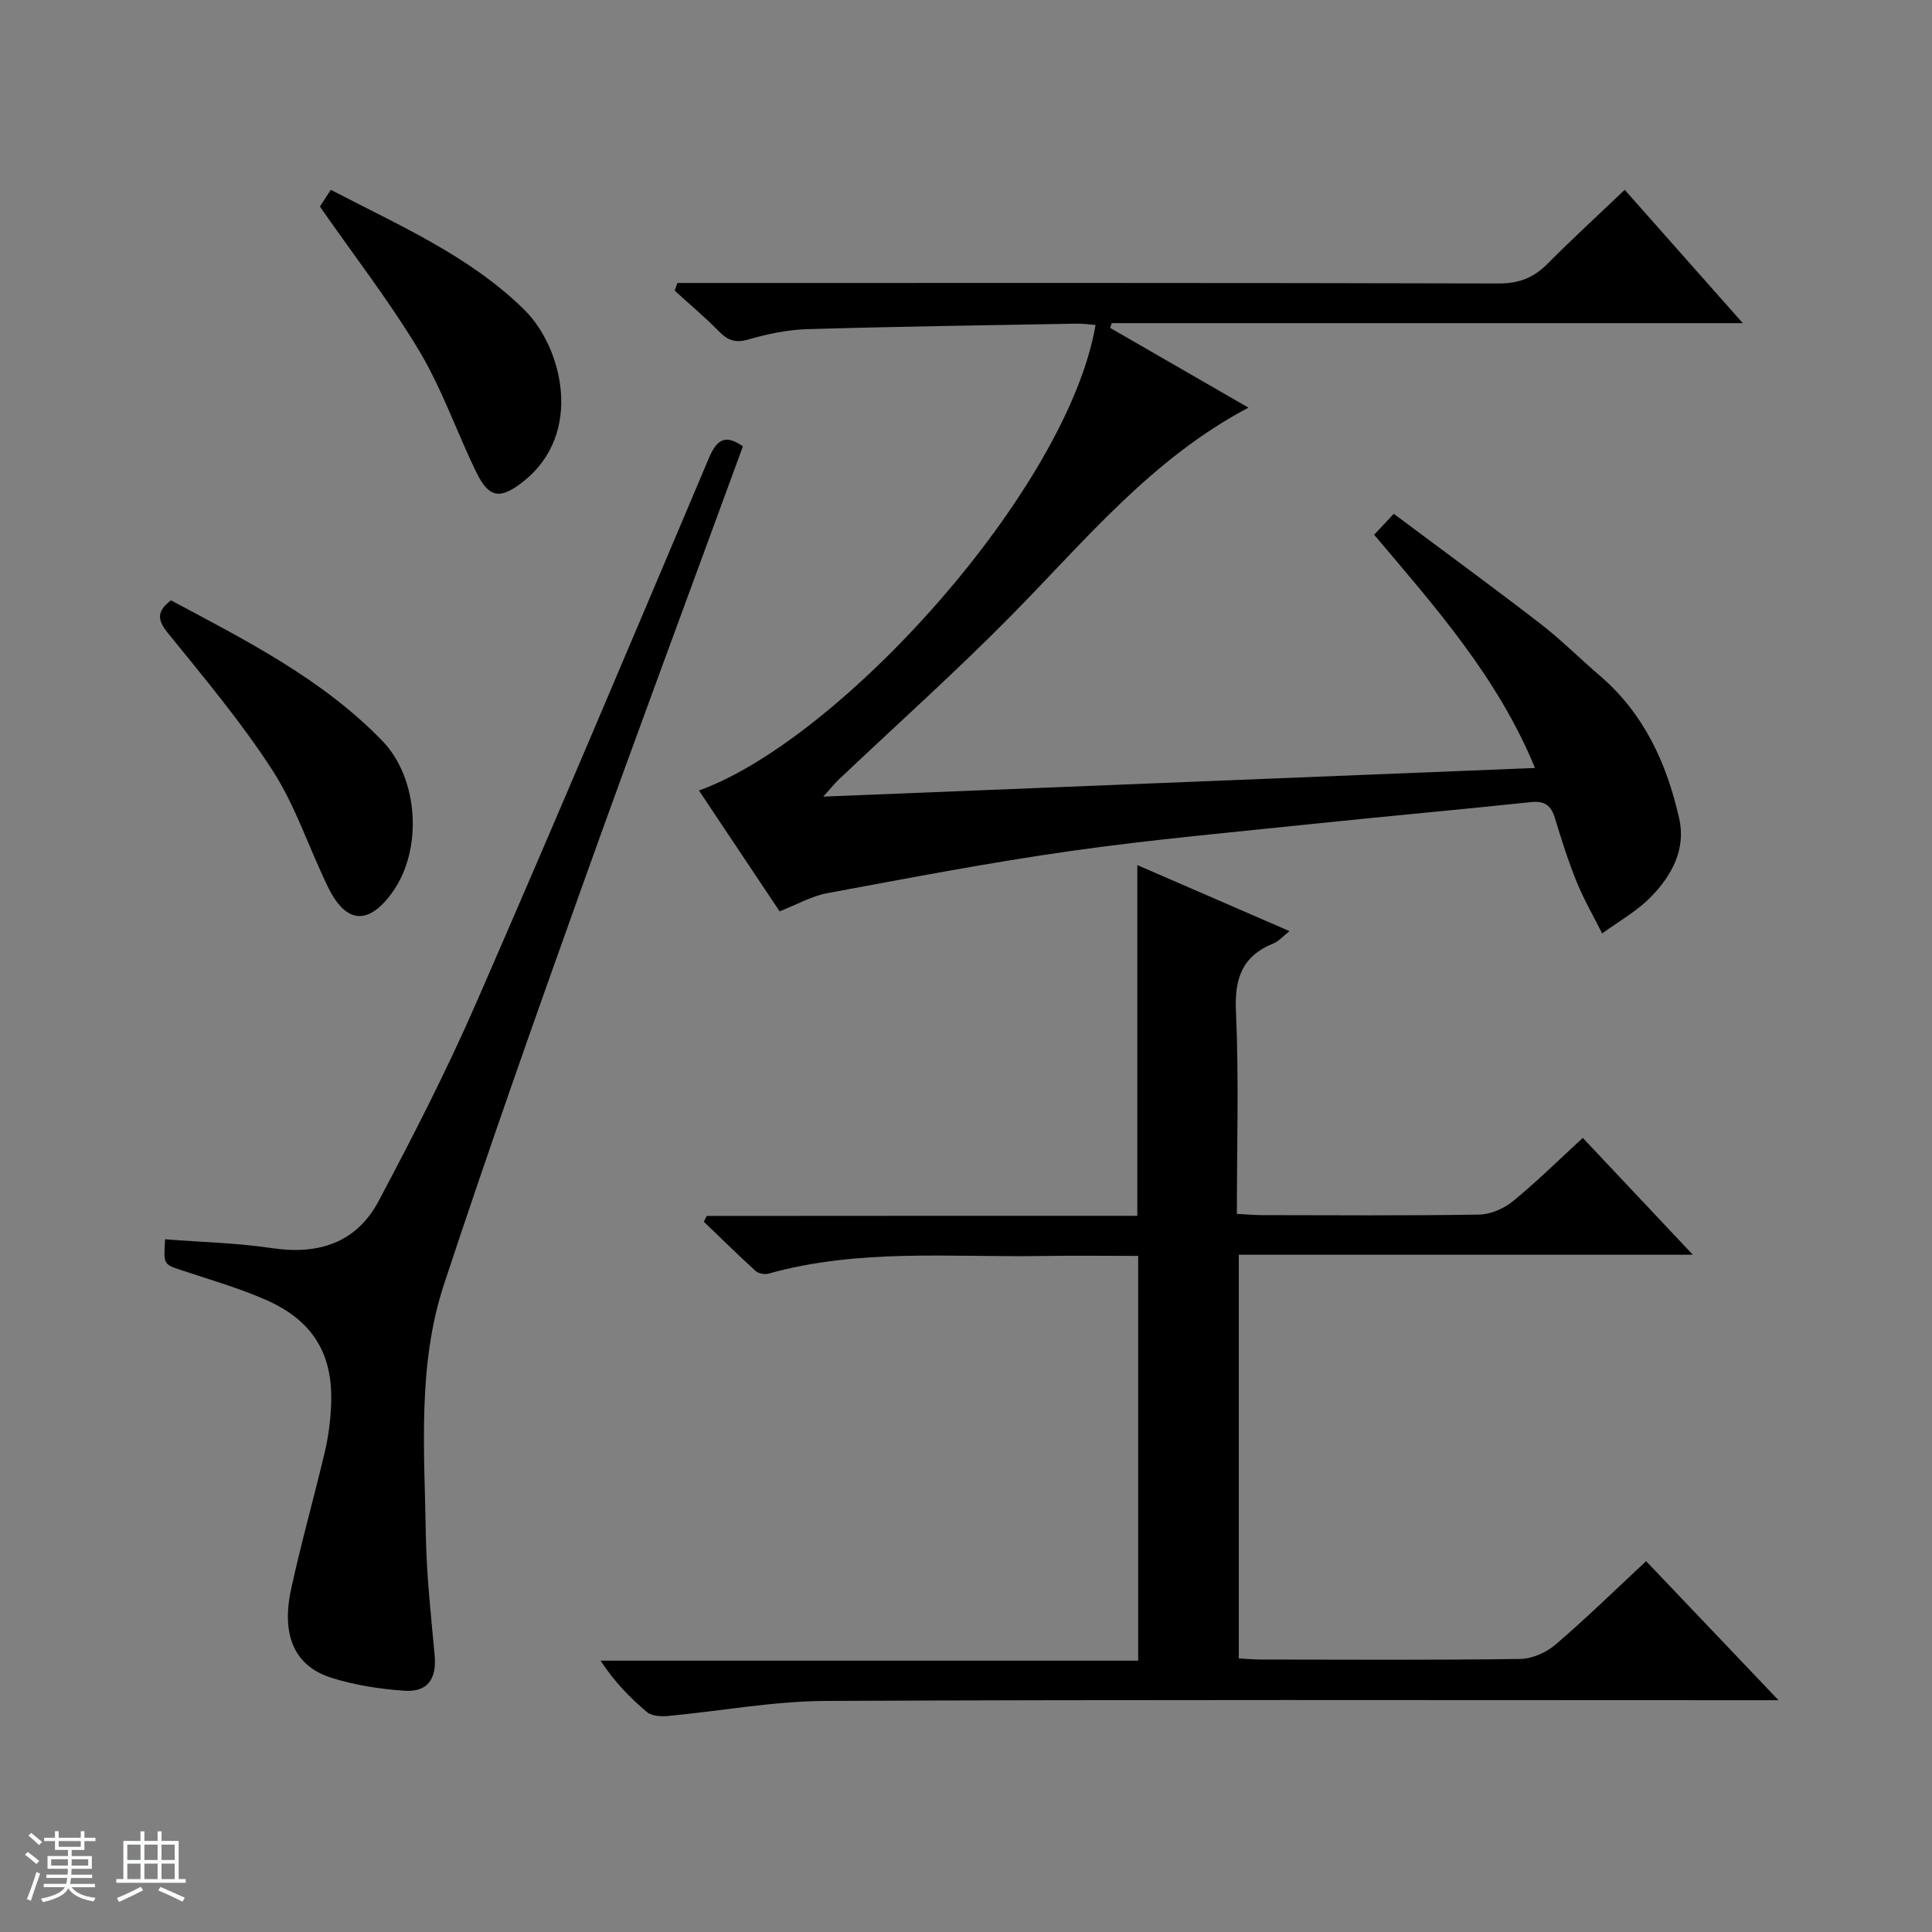 <svg enable-background="new 0 0 400 400" viewBox="0 0 400 400" xmlns="http://www.w3.org/2000/svg"><rect x="0" y="0" width="400" height="400" fill="#808080" stroke="none"/><path d="m5.17 384 .56-.58c.85.61 1.65 1.24 2.4 1.87l-.59.64c-.84-.73-1.63-1.38-2.37-1.93m1.22 9.53-.82-.34c.71-1.76 1.37-3.64 1.98-5.63.24.13.5.25.76.36-.6 1.67-1.24 3.54-1.92 5.61m-.5-13.5.57-.54c.56.44 1.31 1.06 2.26 1.87l-.64.64c-.68-.66-1.41-1.32-2.19-1.97m3.25.46h2.24v-1.36h.77v1.36h4.57v-1.36h.76v1.36h2.28v.69h-2.28v1.84h-2.64v1.26h4.18v2.64h-4.21c0 .45-.02.86-.05 1.21h4.32v.69h-4.38c-.04.34-.1.75-.19 1.22h5.15v.69h-4.82c.87 1.19 2.51 1.92 4.93 2.19-.17.31-.3.57-.37.76-2.77-.49-4.52-1.41-5.26-2.76-.56 1.26-2.3 2.23-5.24 2.9-.12-.24-.26-.48-.43-.72 2.73-.55 4.38-1.34 4.96-2.38h-4.38v-.69h4.65c.1-.38.17-.79.21-1.22h-4.32v-.69h4.4c.03-.34.05-.75.05-1.21h-4.2v-2.64h4.23v-1.26h-2.69v-1.84h-2.24zm1.46 4.46v1.29h3.45c.01-.4.02-.57.01-.53v-.32-.45h-3.46zm1.55-2.59h4.57v-1.19h-4.57zm6.11 2.59h-3.42v.77c-.01.19-.01.37-.02.53h3.44z" fill="#fafbfc"/><path d="m32.63 379.16h.82v1.98h3.54v7.89h1.46v.78h-14.37v-.78h1.46v-7.89h3.54v-1.98h.82v1.98h2.73zm-3.49 11.48.5.73c-1.61.82-3.28 1.63-5 2.41-.13-.27-.28-.55-.44-.82 1.75-.72 3.4-1.49 4.94-2.32m-2.78-5.55h2.73v-3.18h-2.73zm0 3.95h2.73v-3.2h-2.73zm3.54-3.95h2.73v-3.18h-2.73zm0 3.95h2.73v-3.2h-2.73zm7.89 4.68c-1.84-.92-3.51-1.7-5.02-2.32l.45-.73c1.89.8 3.57 1.55 5.04 2.23zm-1.62-11.81h-2.73v3.18h2.73zm-2.73 7.13h2.73v-3.2h-2.73v3.19z" fill="#fafbfc"/><g fill="#000001"><path d="m170.45 164.93c49.58-1.99 98-3.94 147.36-5.93-7.79-18.88-20.7-33.36-33.31-48.29 1.27-1.35 2.38-2.53 4.07-4.33 10.16 7.6 20.32 15.02 30.28 22.7 4.34 3.35 8.24 7.26 12.41 10.84 9.13 7.83 13.84 18.17 16.4 29.55 1.44 6.4-1.58 11.85-5.87 16.24-2.9 2.97-6.69 5.07-10.08 7.55-1.77-3.54-3.77-6.98-5.26-10.63-1.75-4.31-3.16-8.76-4.51-13.22-.8-2.65-2.14-3.65-4.99-3.34-14.71 1.56-29.45 2.87-44.17 4.41-17.02 1.78-34.08 3.3-51.02 5.7-16.9 2.39-33.69 5.63-50.48 8.74-3.2.59-6.2 2.32-9.87 3.76-5.47-8.2-11.06-16.57-16.7-25.01 29.46-10.63 76.28-62.41 82.12-96.39-1.29-.1-2.55-.29-3.81-.27-18.64.33-37.28.59-55.91 1.14-4.11.12-8.27 1.01-12.24 2.15-2.68.77-4.24.13-6.05-1.72-2.89-2.95-6.08-5.62-9.14-8.41.19-.53.38-1.05.57-1.58h5.56c54.83 0 109.66-.05 164.49.1 4.21.01 7.24-1.19 10.11-4.09 5.03-5.07 10.31-9.9 15.97-15.3 8.06 9.1 15.9 17.96 24.44 27.6-44.26 0-87.46 0-130.65 0-.11.33-.22.66-.32.99 9.39 5.41 18.77 10.83 28.63 16.51-19.97 10.54-33.71 27.4-48.84 42.77-11.67 11.86-24.1 22.96-36.18 34.41-.76.76-1.44 1.62-3.01 3.35z"/><path d="m235.47 251.72c0-24.72 0-48.48 0-72.61 10.24 4.44 20.54 8.91 31.51 13.67-1.4 1.1-2.24 2.11-3.31 2.54-6.48 2.61-8.1 7.23-7.78 14.09.63 13.79.19 27.63.19 41.91 1.91.1 3.53.25 5.15.26 15 .02 30 .13 44.99-.11 2.37-.04 5.11-1.22 6.98-2.74 4.89-3.99 9.4-8.45 14.5-13.14 7.45 7.91 14.79 15.7 22.78 24.19-31.82 0-62.7 0-94 0v83.58c1.52.08 3.14.23 4.75.23 17.83.02 35.66.13 53.49-.12 2.49-.03 5.42-1.33 7.34-2.98 6.32-5.4 12.26-11.23 18.75-17.27 8.92 9.37 17.7 18.59 27.41 28.79-2.86 0-4.58 0-6.31 0-63.66 0-127.32-.15-190.98.15-10.89.05-21.77 2.11-32.67 3.12-1.43.13-3.33.01-4.32-.82-3.53-2.97-6.76-6.29-9.6-10.64h111.31c0-28.2 0-55.74 0-83.8-6.72 0-13.34-.09-19.95.02-18.93.3-38-1.58-56.61 3.66-.79.22-2.07-.03-2.66-.57-3.64-3.31-7.15-6.77-10.71-10.18.2-.4.4-.8.6-1.2 29.7-.03 59.39-.03 89.15-.03z"/><path d="m34.18 256.58c7.61.6 14.92.76 22.1 1.83 9.62 1.44 17.5-1.08 22.09-9.71 7.17-13.48 14.14-27.11 20.24-41.09 16.34-37.45 32.23-75.1 48.15-112.74 1.63-3.85 3.35-5.05 7.05-2.46-11.11 30.36-22.4 60.68-33.3 91.14-9.79 27.35-19.47 54.73-28.57 82.31-5.57 16.88-4.05 34.58-3.77 52.03.14 8.29 1.07 16.57 1.82 24.85.44 4.83-1.43 7.64-6.26 7.31-5.07-.35-10.24-1.15-15.08-2.67-7.64-2.41-10.46-8.72-8.38-18.36 2.07-9.56 4.76-18.99 7-28.51.72-3.05 1.12-6.22 1.27-9.35.54-10.7-3.65-17.75-13.62-22.1-5.61-2.44-11.54-4.14-17.36-6.08-3.69-1.23-3.71-1.15-3.38-6.4z"/><path d="m35.39 124.29c15.53 8.31 31.29 16.22 43.77 29.1 7.52 7.77 8.42 22.48 2.1 31.32-4.9 6.86-9.58 6.62-13.3-.96-3.94-8.03-6.71-16.76-11.51-24.21-6.46-10.02-14.22-19.23-21.73-28.53-2.21-2.74-2.25-4.44.67-6.72z"/><path d="m66.23 42.76c.42-.65 1.22-1.87 2.26-3.46 14.11 7.36 28.73 13.66 40.1 24.87 7.77 7.67 12.39 25.55-.26 35.53-4.65 3.67-7.04 3.55-9.68-1.86-4.07-8.33-7.1-17.24-11.83-25.16-6.12-10.22-13.49-19.71-20.59-29.92z"/></g></svg>